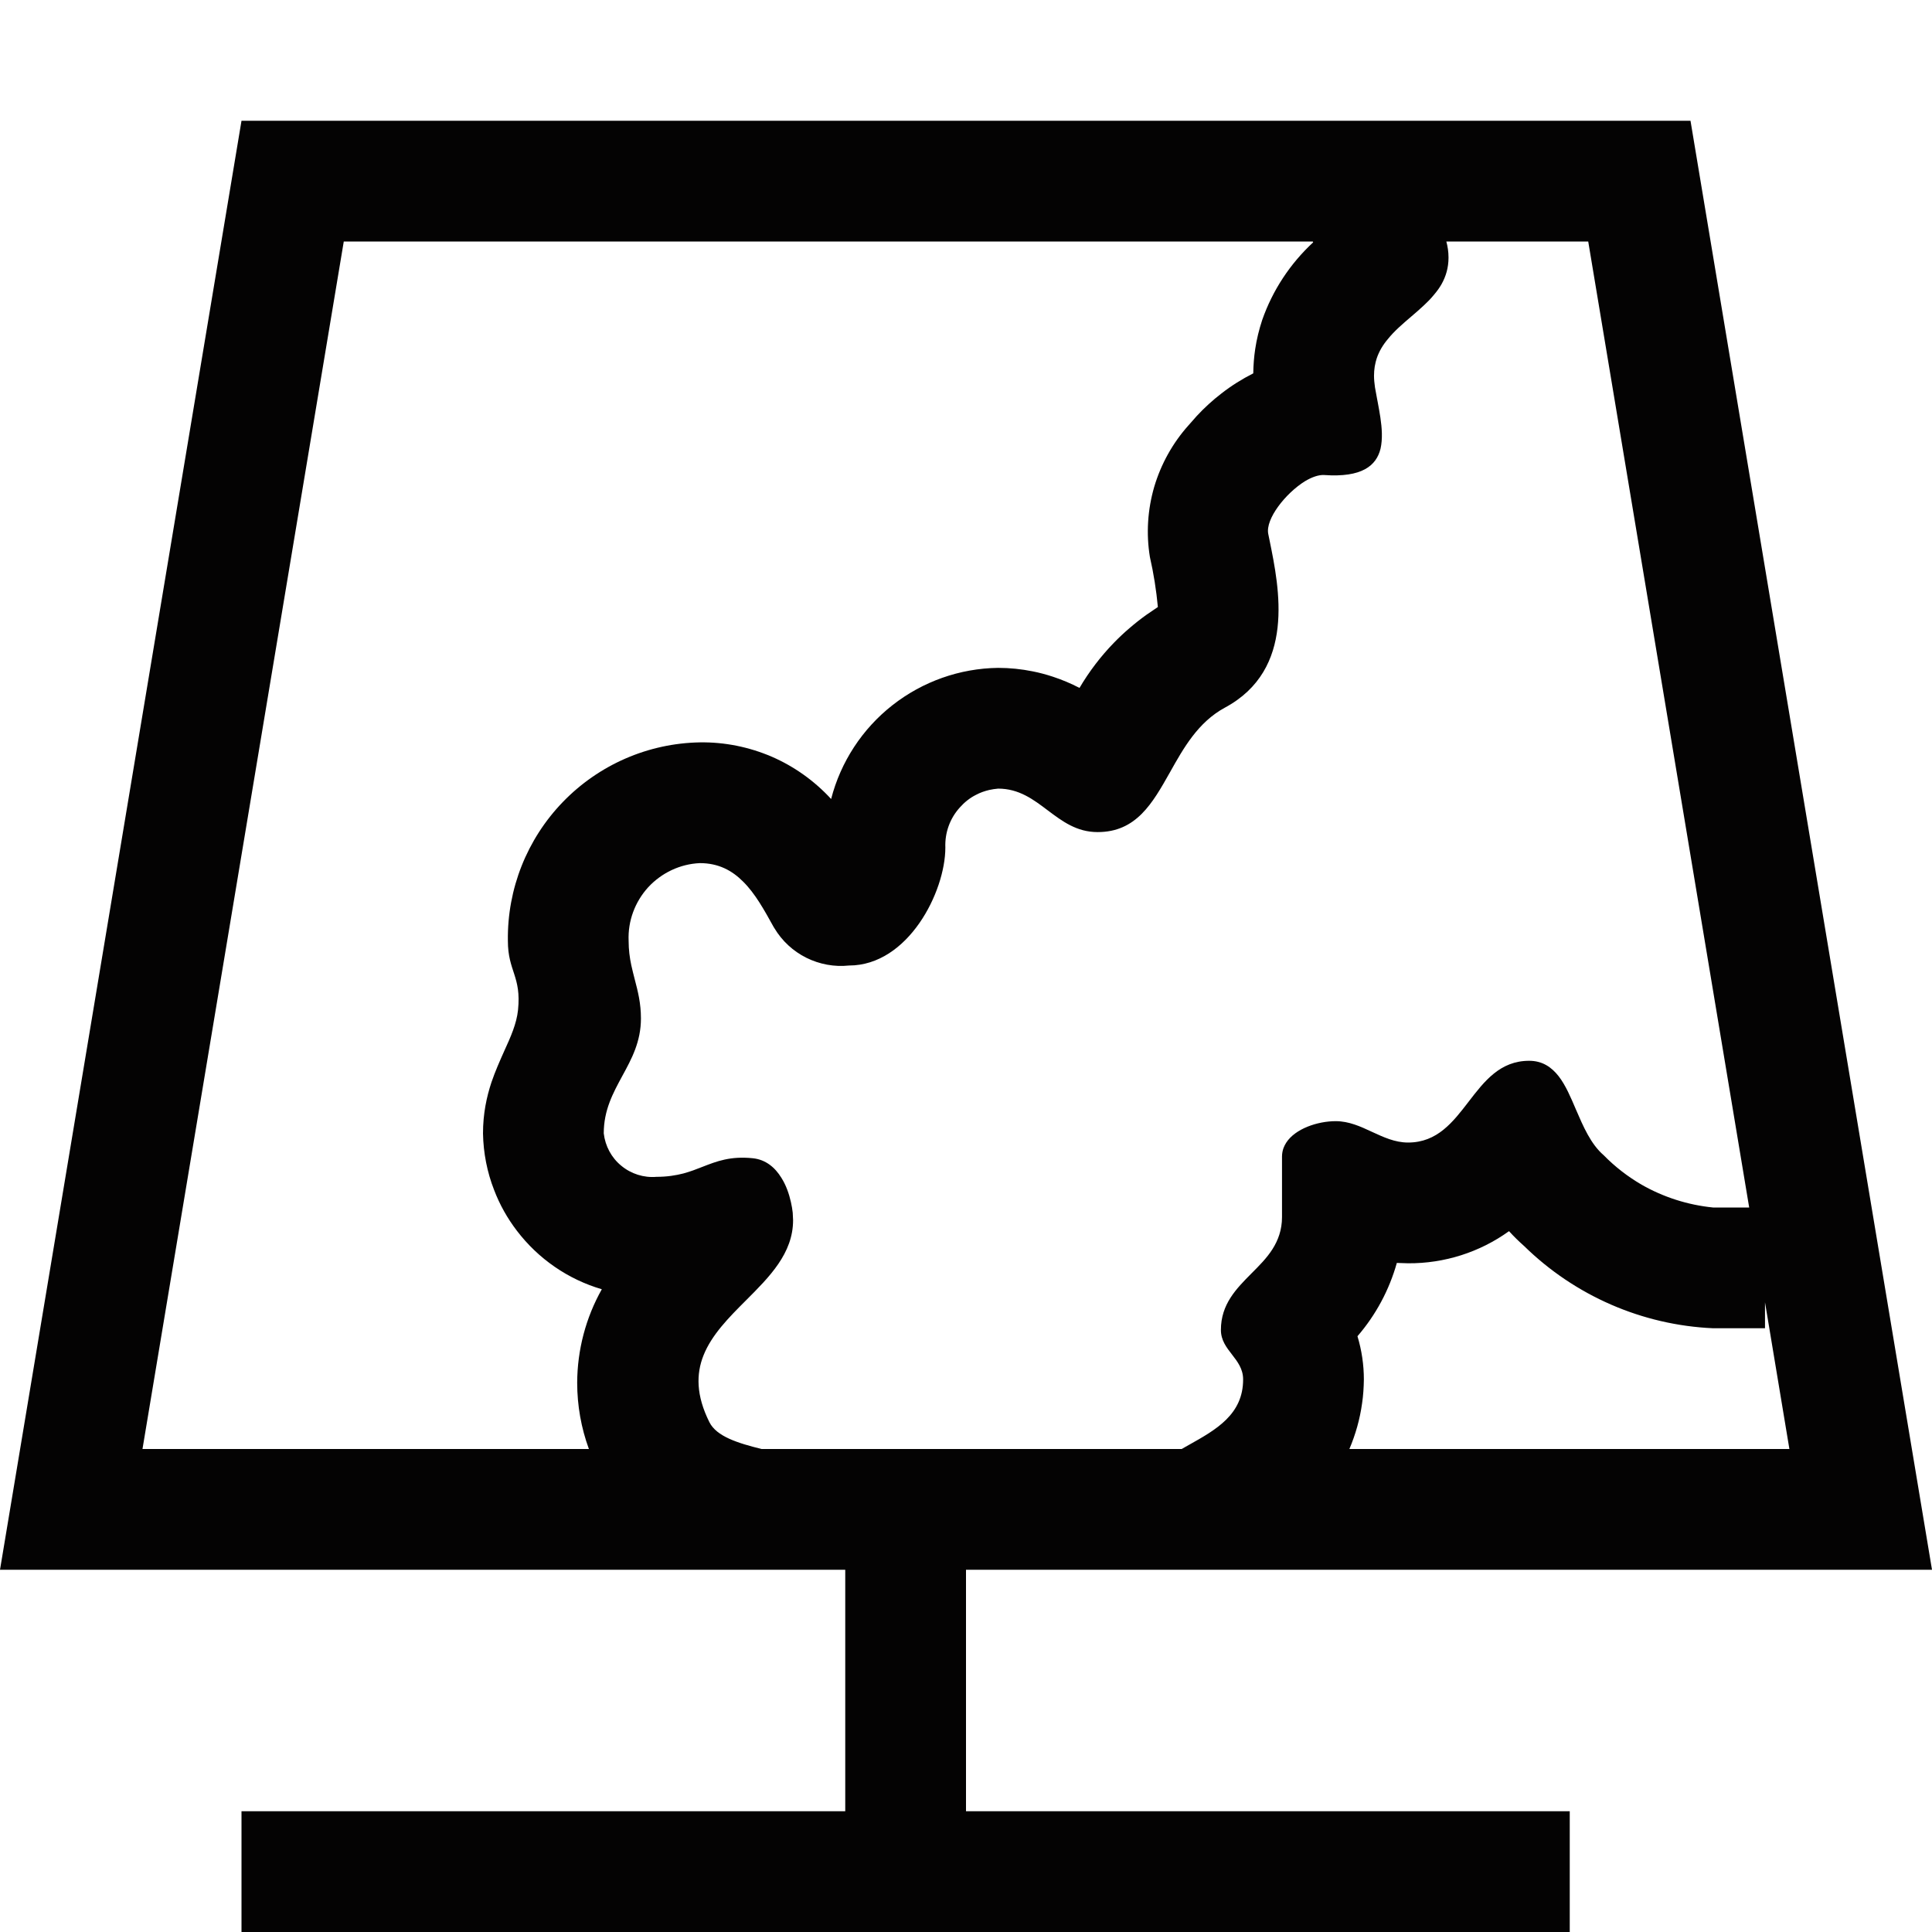 <svg width="16" height="16" viewBox="0 0 16 16" fill="none" xmlns="http://www.w3.org/2000/svg">
<path fill-rule="evenodd" clip-rule="evenodd" d="M7 13V15H2V16H13V15H8V13H16L14 1H2L0 13H7ZM2.847 2L1.18 12H4.877C4.813 11.825 4.78 11.64 4.78 11.451C4.781 11.18 4.851 10.913 4.984 10.677C4.704 10.595 4.458 10.425 4.281 10.193C4.202 10.09 4.138 9.976 4.092 9.855C4.034 9.707 4.003 9.548 4 9.387C4 9.222 4.03 9.084 4.07 8.963C4.102 8.869 4.14 8.785 4.175 8.706C4.23 8.586 4.278 8.478 4.29 8.365C4.319 8.084 4.206 8.045 4.206 7.791C4.2 7.362 4.364 6.949 4.662 6.641C4.96 6.333 5.368 6.155 5.797 6.148C6.001 6.145 6.203 6.186 6.39 6.266C6.577 6.347 6.745 6.467 6.883 6.617C6.962 6.31 7.141 6.036 7.391 5.84C7.641 5.644 7.948 5.535 8.266 5.531C8.363 5.531 8.459 5.541 8.553 5.56C8.609 5.571 8.664 5.586 8.719 5.604C8.795 5.629 8.869 5.66 8.94 5.697C9.02 5.561 9.116 5.435 9.226 5.322C9.267 5.28 9.309 5.24 9.354 5.202C9.399 5.163 9.446 5.126 9.495 5.091L9.589 5.027C9.576 4.888 9.554 4.749 9.523 4.613C9.491 4.419 9.504 4.22 9.559 4.031C9.615 3.843 9.712 3.668 9.843 3.522L9.911 3.445C9.974 3.377 10.043 3.314 10.116 3.258C10.198 3.194 10.286 3.139 10.379 3.092C10.38 3.024 10.385 2.957 10.395 2.891C10.407 2.81 10.427 2.729 10.453 2.65C10.539 2.404 10.684 2.184 10.875 2.007L10.872 2H2.847ZM6.307 12H9.786L9.848 11.965C10.071 11.84 10.295 11.714 10.295 11.424C10.295 11.25 10.111 11.185 10.111 11.014C10.111 10.801 10.238 10.673 10.364 10.546C10.428 10.482 10.491 10.419 10.538 10.345C10.585 10.271 10.617 10.185 10.617 10.08V9.578C10.617 9.552 10.622 9.528 10.63 9.506C10.636 9.491 10.643 9.477 10.652 9.463C10.727 9.347 10.912 9.285 11.062 9.285C11.171 9.285 11.267 9.329 11.361 9.373C11.457 9.417 11.552 9.462 11.661 9.462C11.903 9.462 12.033 9.292 12.163 9.123C12.293 8.954 12.423 8.785 12.664 8.785C12.773 8.785 12.849 8.837 12.909 8.914C12.966 8.988 13.008 9.087 13.051 9.188C13.112 9.329 13.174 9.475 13.281 9.567C13.375 9.663 13.48 9.744 13.595 9.811C13.775 9.914 13.977 9.979 14.187 10H14.486L13.153 2H11.978C11.989 2.041 11.996 2.085 11.996 2.133C11.996 2.218 11.974 2.289 11.939 2.352C11.921 2.384 11.899 2.414 11.874 2.443C11.849 2.474 11.821 2.502 11.792 2.529C11.758 2.561 11.723 2.591 11.688 2.621C11.618 2.681 11.548 2.74 11.493 2.809C11.453 2.856 11.421 2.909 11.401 2.969L11.393 2.997L11.385 3.035C11.381 3.061 11.379 3.086 11.379 3.111C11.379 3.141 11.382 3.173 11.387 3.208L11.404 3.301L11.409 3.327C11.425 3.413 11.442 3.503 11.444 3.588C11.445 3.633 11.442 3.676 11.433 3.716C11.398 3.857 11.279 3.956 10.967 3.934C10.921 3.931 10.864 3.951 10.806 3.986C10.647 4.085 10.479 4.297 10.503 4.421L10.514 4.475C10.595 4.872 10.733 5.544 10.143 5.861C9.922 5.981 9.802 6.194 9.689 6.396C9.544 6.653 9.41 6.891 9.09 6.891C8.916 6.891 8.797 6.801 8.677 6.711C8.558 6.621 8.439 6.531 8.266 6.531C8.241 6.533 8.217 6.537 8.193 6.542C8.155 6.551 8.117 6.564 8.082 6.583C8.032 6.608 7.987 6.644 7.949 6.687C7.867 6.777 7.824 6.896 7.829 7.019C7.829 7.386 7.521 7.996 7.031 7.996C6.91 8.009 6.787 7.986 6.678 7.932C6.568 7.877 6.477 7.793 6.414 7.688L6.407 7.677C6.329 7.536 6.254 7.4 6.155 7.302C6.063 7.209 5.95 7.148 5.796 7.148C5.633 7.155 5.479 7.228 5.368 7.348C5.258 7.469 5.199 7.628 5.206 7.791C5.206 7.866 5.215 7.932 5.228 7.993C5.237 8.034 5.247 8.073 5.257 8.112C5.283 8.211 5.308 8.309 5.308 8.434C5.308 8.627 5.231 8.769 5.154 8.91C5.077 9.052 5 9.193 5 9.386C5.012 9.491 5.064 9.588 5.145 9.654C5.227 9.722 5.332 9.755 5.437 9.746C5.525 9.746 5.597 9.734 5.66 9.718C5.718 9.702 5.768 9.683 5.818 9.663C5.936 9.617 6.049 9.573 6.234 9.592C6.342 9.603 6.419 9.669 6.471 9.754C6.51 9.815 6.535 9.888 6.55 9.955C6.557 9.985 6.562 10.016 6.565 10.043L6.568 10.105C6.568 10.38 6.372 10.575 6.176 10.771C6.035 10.912 5.894 11.054 5.826 11.225C5.765 11.378 5.764 11.556 5.875 11.778C5.934 11.896 6.109 11.951 6.307 12ZM14.819 12H11.175C11.226 11.88 11.262 11.753 11.28 11.623C11.29 11.557 11.294 11.49 11.295 11.424C11.295 11.303 11.277 11.182 11.242 11.066C11.394 10.89 11.505 10.683 11.568 10.459L11.661 10.462C11.961 10.464 12.254 10.371 12.497 10.196C12.537 10.24 12.579 10.281 12.623 10.32C13.043 10.731 13.6 10.974 14.187 11H14.617V10.785L14.819 12Z" fill="#040303"/>
</svg>
